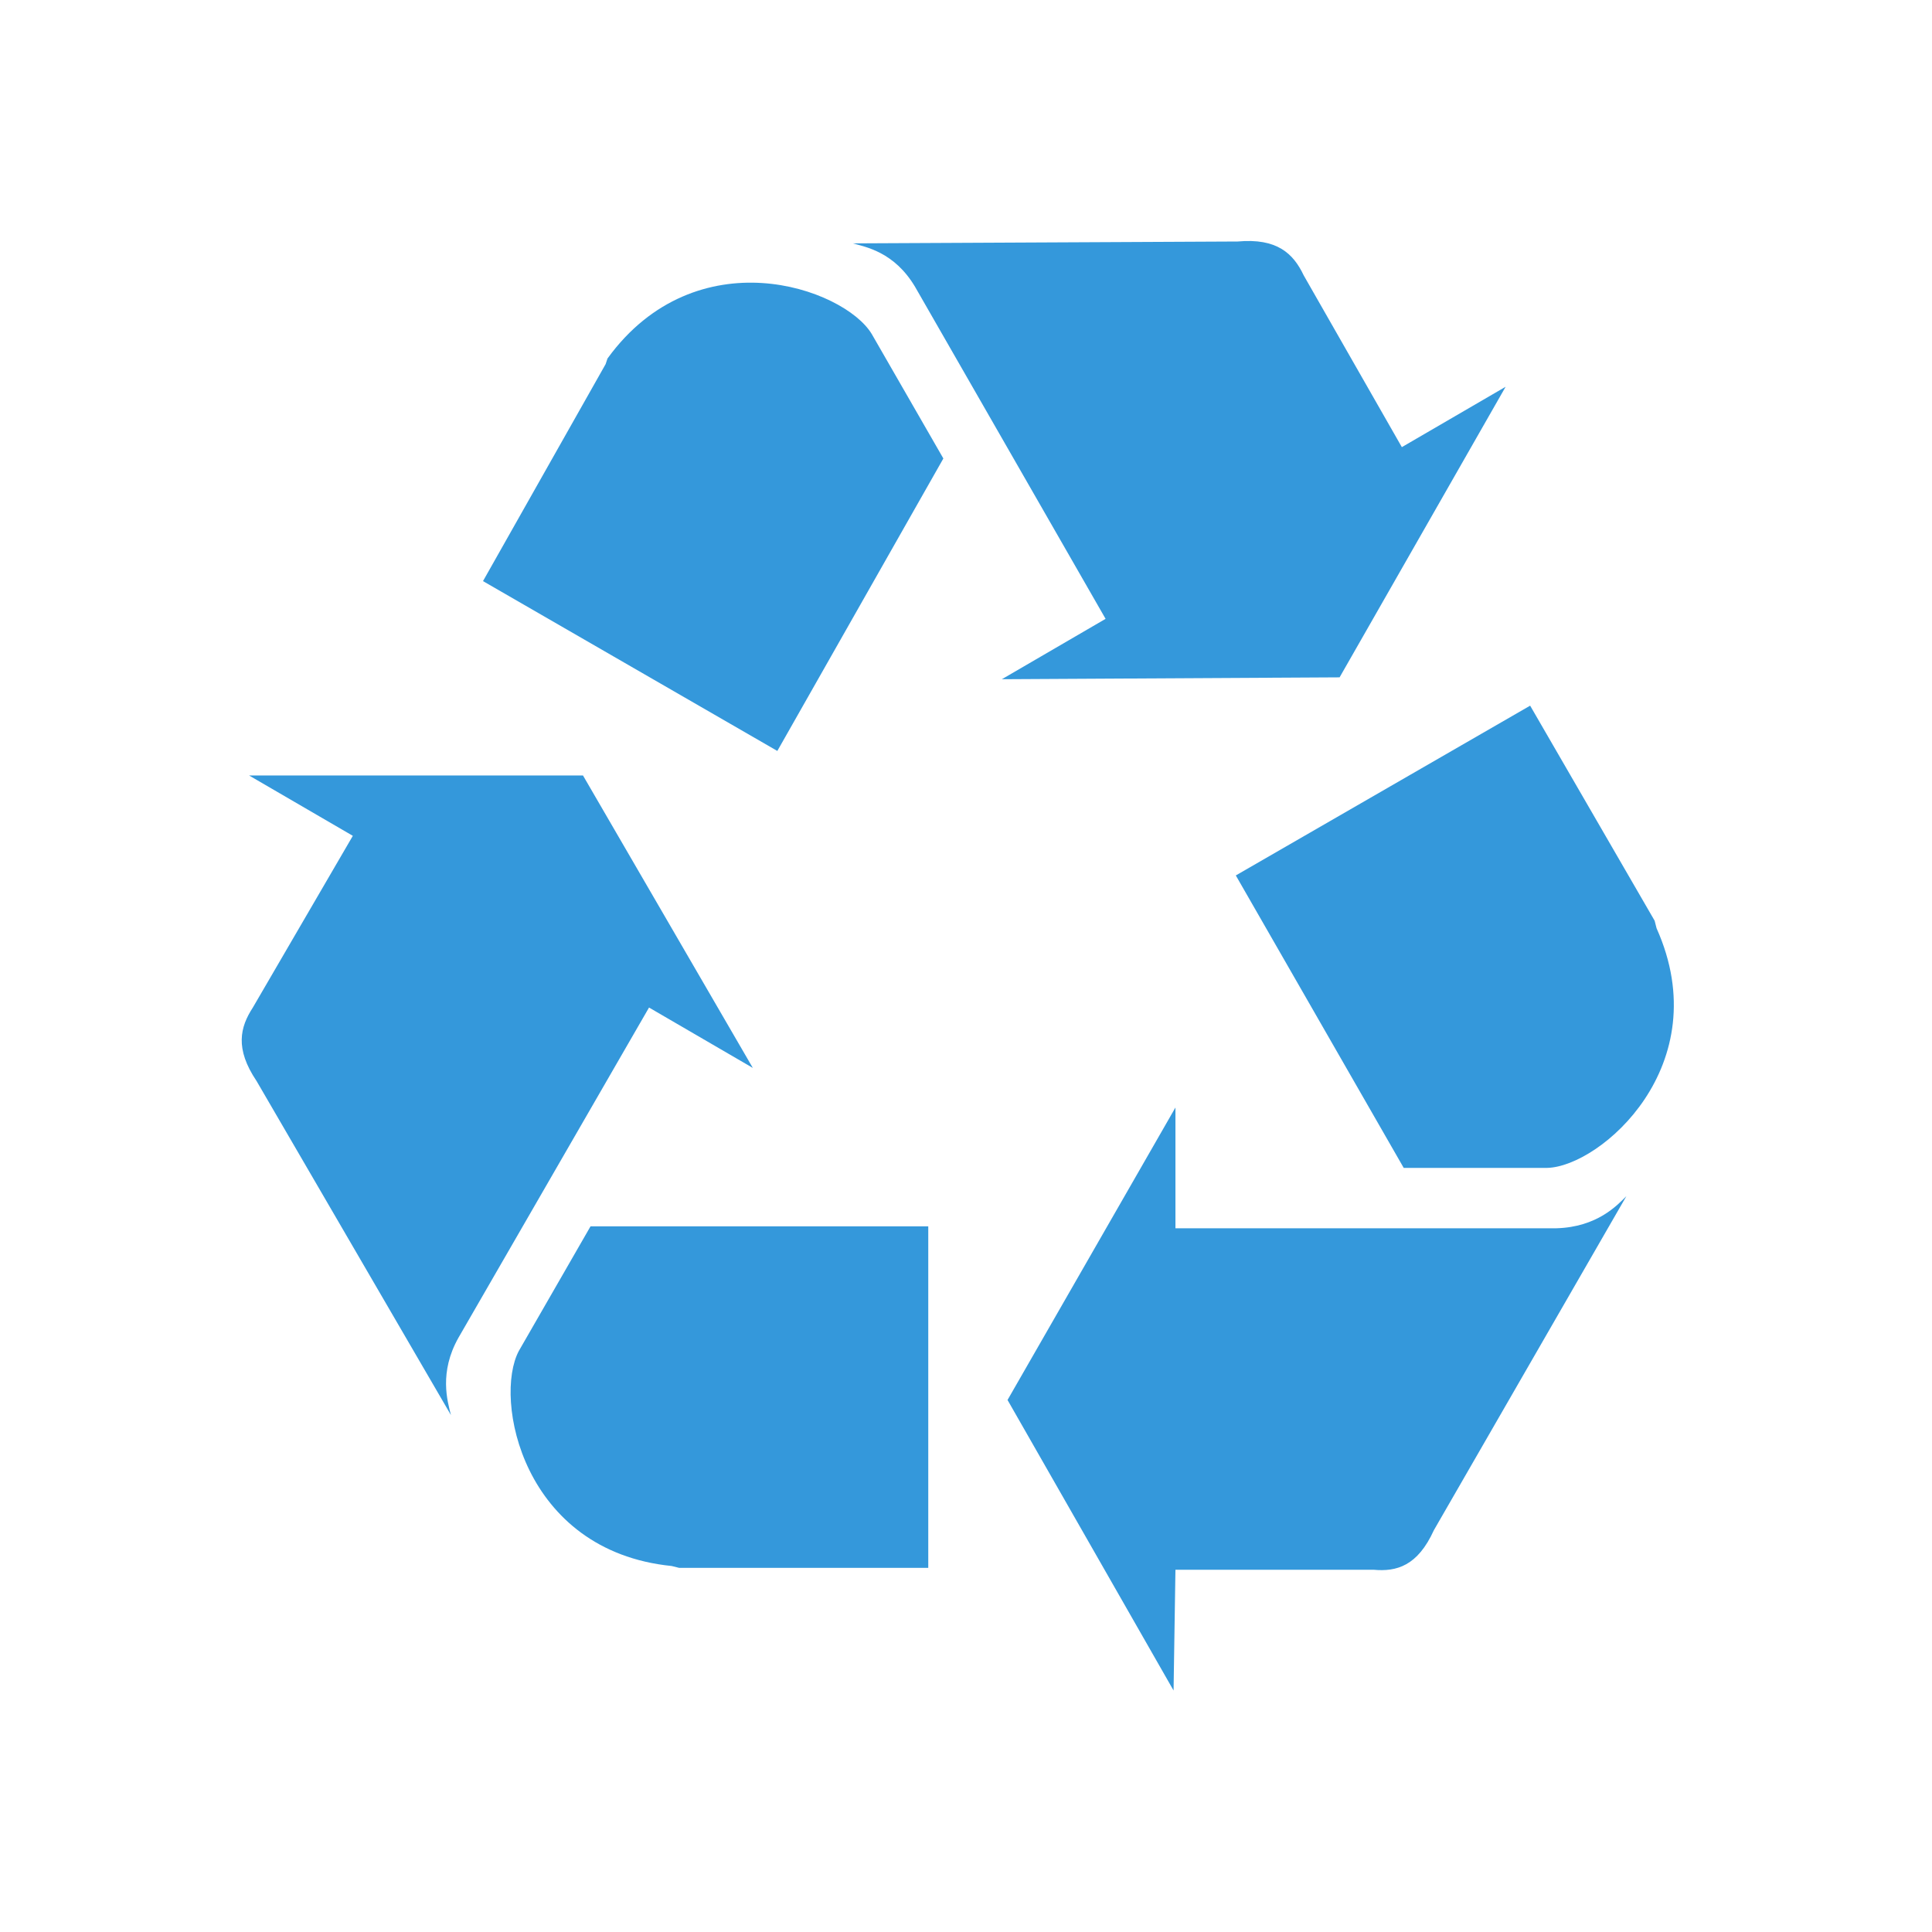 <?xml version="1.0" encoding="UTF-8"?>
<svg xmlns="http://www.w3.org/2000/svg" xmlns:xlink="http://www.w3.org/1999/xlink" viewBox="0 0 32 32" width="32px" height="32px">
<g id="surface38861273">
<path style=" stroke:none;fill-rule:nonzero;fill:rgb(20.392%,59.608%,85.882%);fill-opacity:1;" d="M 20.5 4 L 14.125 4.031 C 14.336 4.09 14.812 4.172 15.156 4.75 L 18.312 10.25 L 16.594 11.25 L 22.188 11.219 L 24.938 6.406 L 23.219 7.406 L 21.594 4.562 C 21.422 4.199 21.152 3.941 20.5 4 Z M 12.625 4.688 C 11.777 4.633 10.793 4.93 10.062 5.938 L 10.031 6.031 L 8 9.625 L 12.875 12.438 L 15.625 7.594 L 14.438 5.531 C 14.207 5.148 13.473 4.742 12.625 4.688 Z M 25.344 11.688 L 20.469 14.5 L 23.25 19.344 L 25.625 19.344 C 26.508 19.324 28.453 17.641 27.438 15.375 L 27.406 15.25 Z M 4.125 12.844 L 5.844 13.844 L 4.188 16.688 C 3.977 17.012 3.887 17.367 4.25 17.906 L 7.469 23.438 C 7.41 23.207 7.27 22.73 7.594 22.156 L 10.75 16.688 L 12.469 17.688 L 9.656 12.844 Z M 19.469 18.344 L 16.688 23.188 L 19.438 28 L 19.469 26 L 22.75 26 C 23.133 26.035 23.48 25.938 23.75 25.344 L 26.938 19.812 C 26.785 19.965 26.453 20.324 25.781 20.344 L 19.469 20.344 Z M 9.781 20.312 L 8.594 22.375 C 8.172 23.164 8.648 25.688 11.125 25.938 L 11.25 25.969 L 15.375 25.969 L 15.375 20.312 Z M 9.781 20.312 "/>
</g>
</svg>
